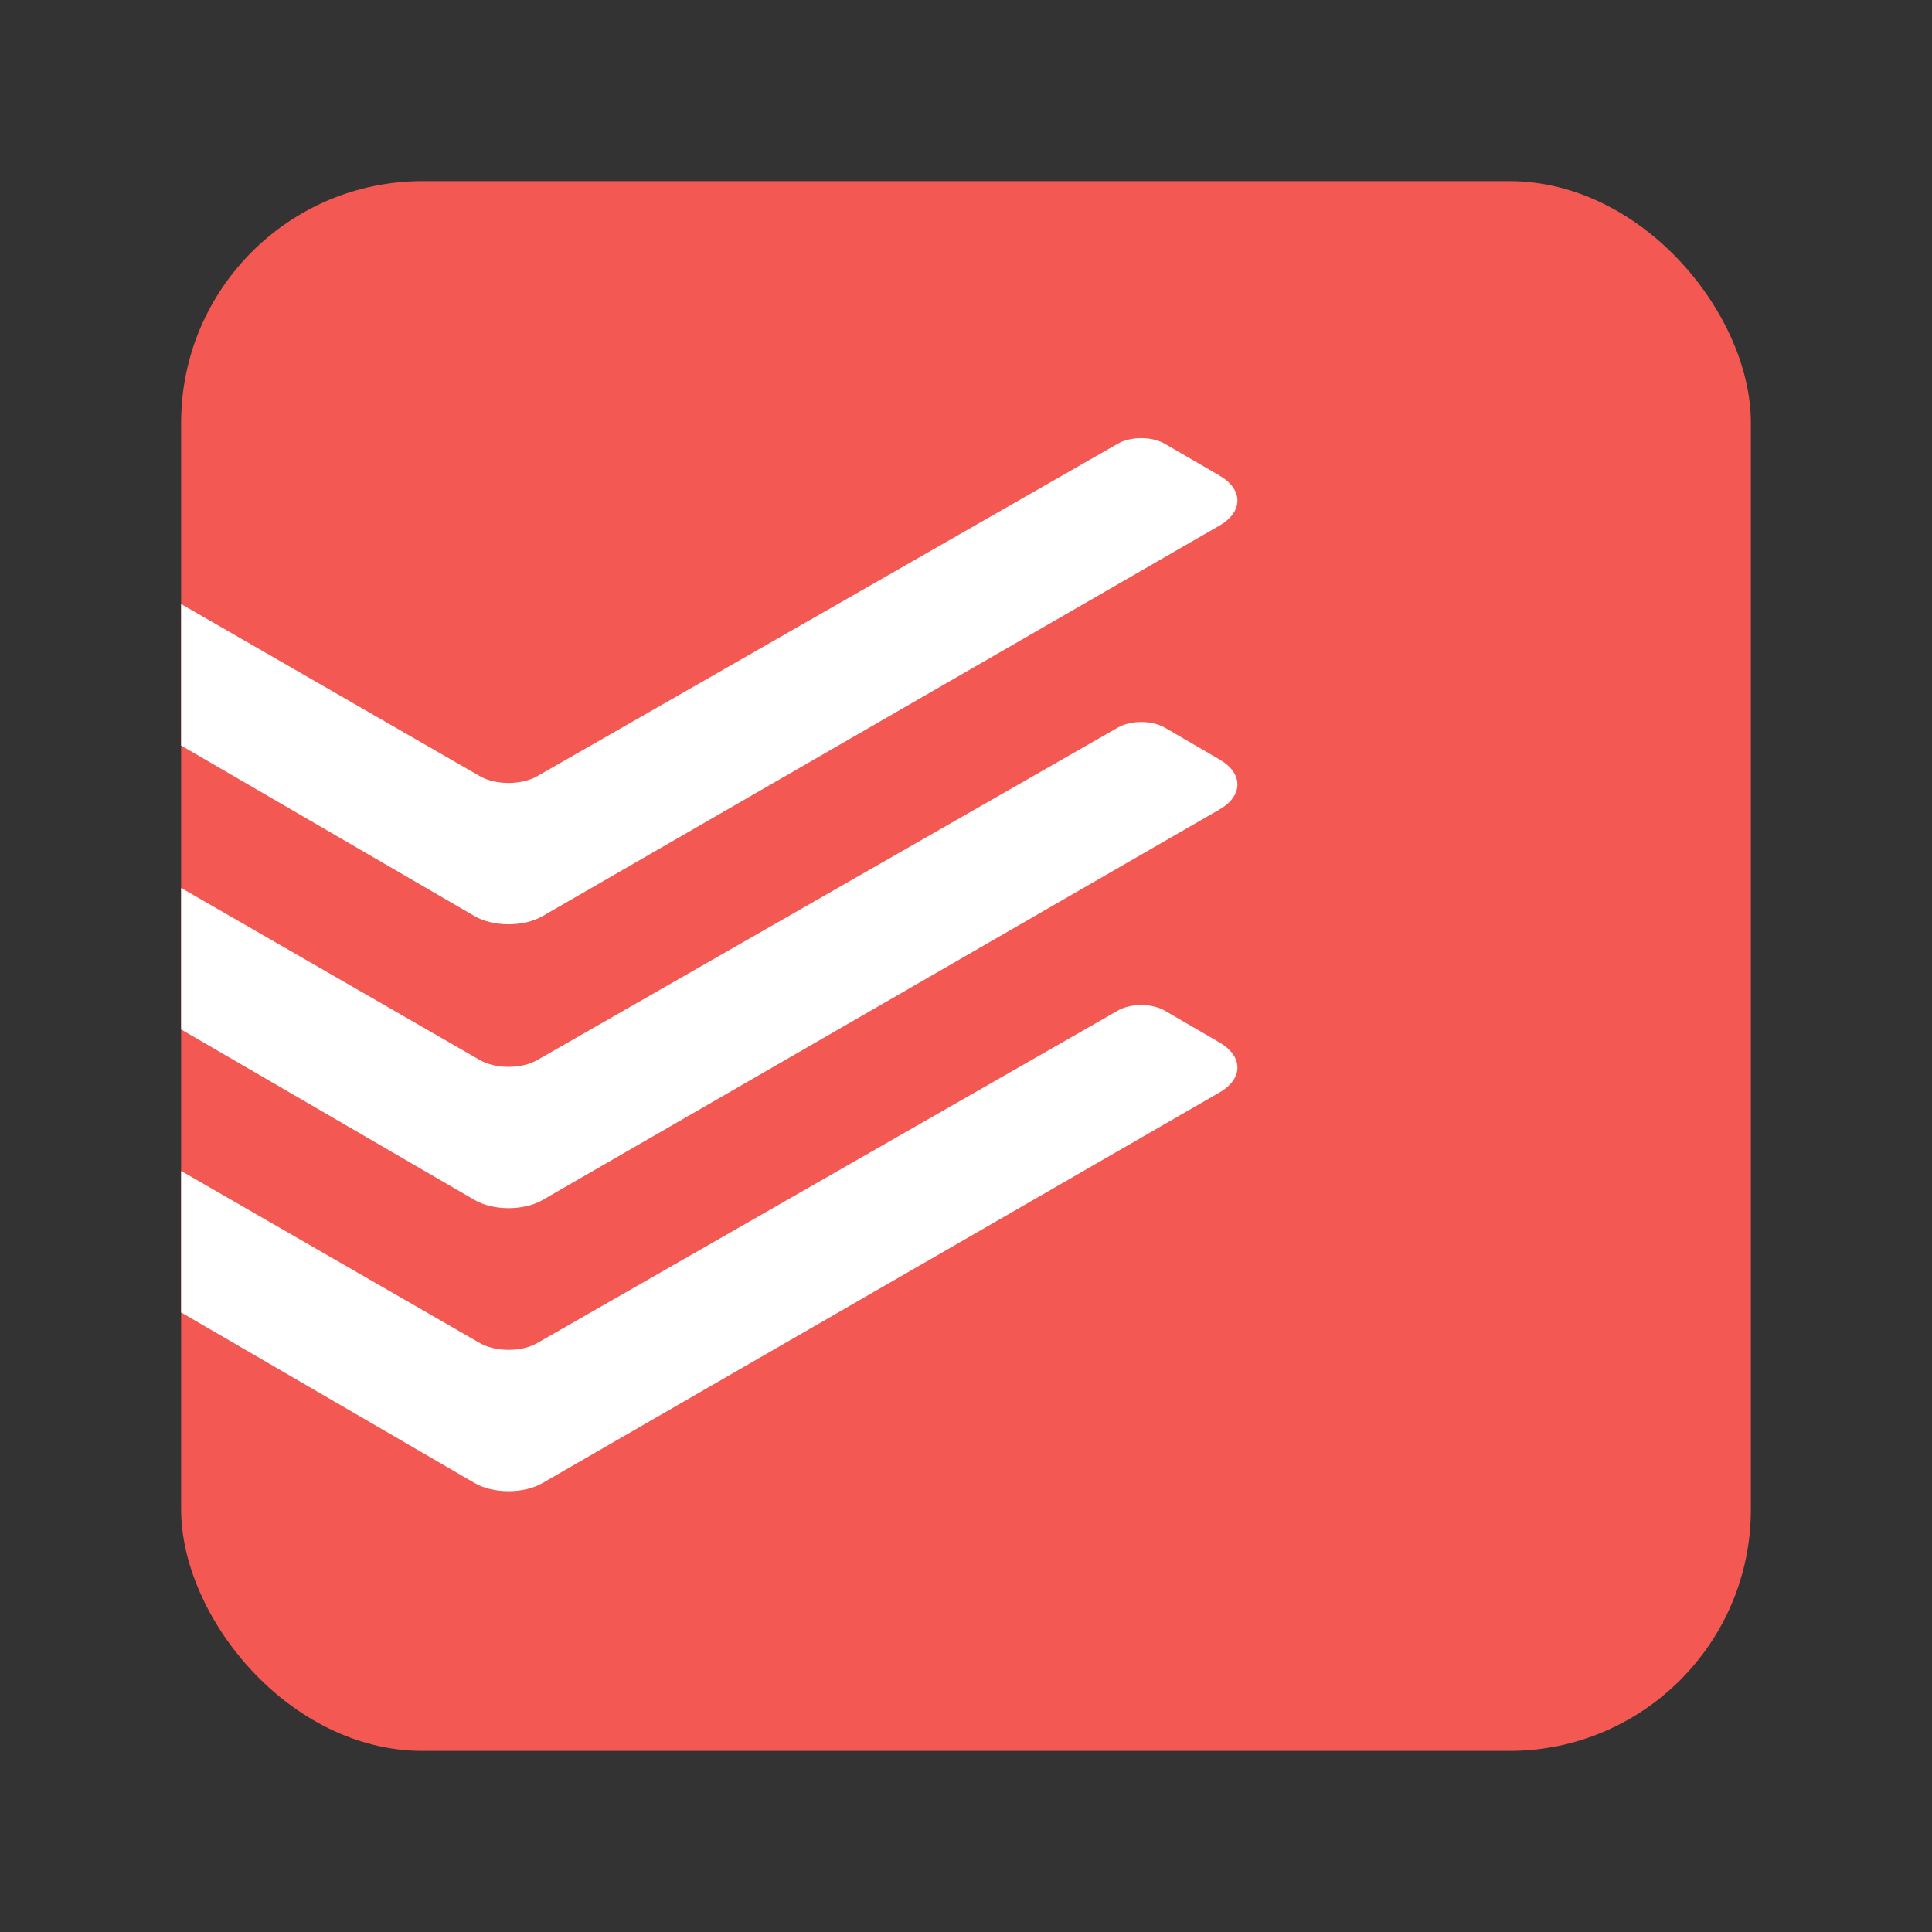 <svg xmlns="http://www.w3.org/2000/svg" width="64" height="64" style="isolation:isolate"><rect width="100%" height="100%" fill="#333333" stroke="none"/><rect width="52" height="52" x="6" y="6" fill="#f35852" rx="8" ry="8" style="paint-order:stroke fill markers"/><path fill="#fff" d="m6 20.01 9.891 5.699c.526.303 1.38.304 1.907.002l19.233-11.014c.432-.247 1.13-.244 1.559.006l1.812 1.053c.787.458.786 1.199-.003 1.654L17.97 30.35c-.622.359-1.63.357-2.25-.003L6 24.697z"/><path fill="#fff" d="m6 29.414 9.891 5.699c.526.303 1.38.304 1.907.002l19.233-11.014c.432-.247 1.13-.244 1.559.005l1.812 1.054c.787.458.786 1.199-.003 1.654L17.97 39.754c-.622.359-1.63.357-2.25-.003L6 34.101z"/><path fill="#fff" d="m6 38.789 9.891 5.699c.526.303 1.38.304 1.907.002l19.233-11.014c.432-.247 1.13-.244 1.559.005l1.812 1.054c.787.458.786 1.199-.003 1.654L17.97 49.129c-.622.359-1.63.357-2.25-.003L6 43.476z"/></svg>
